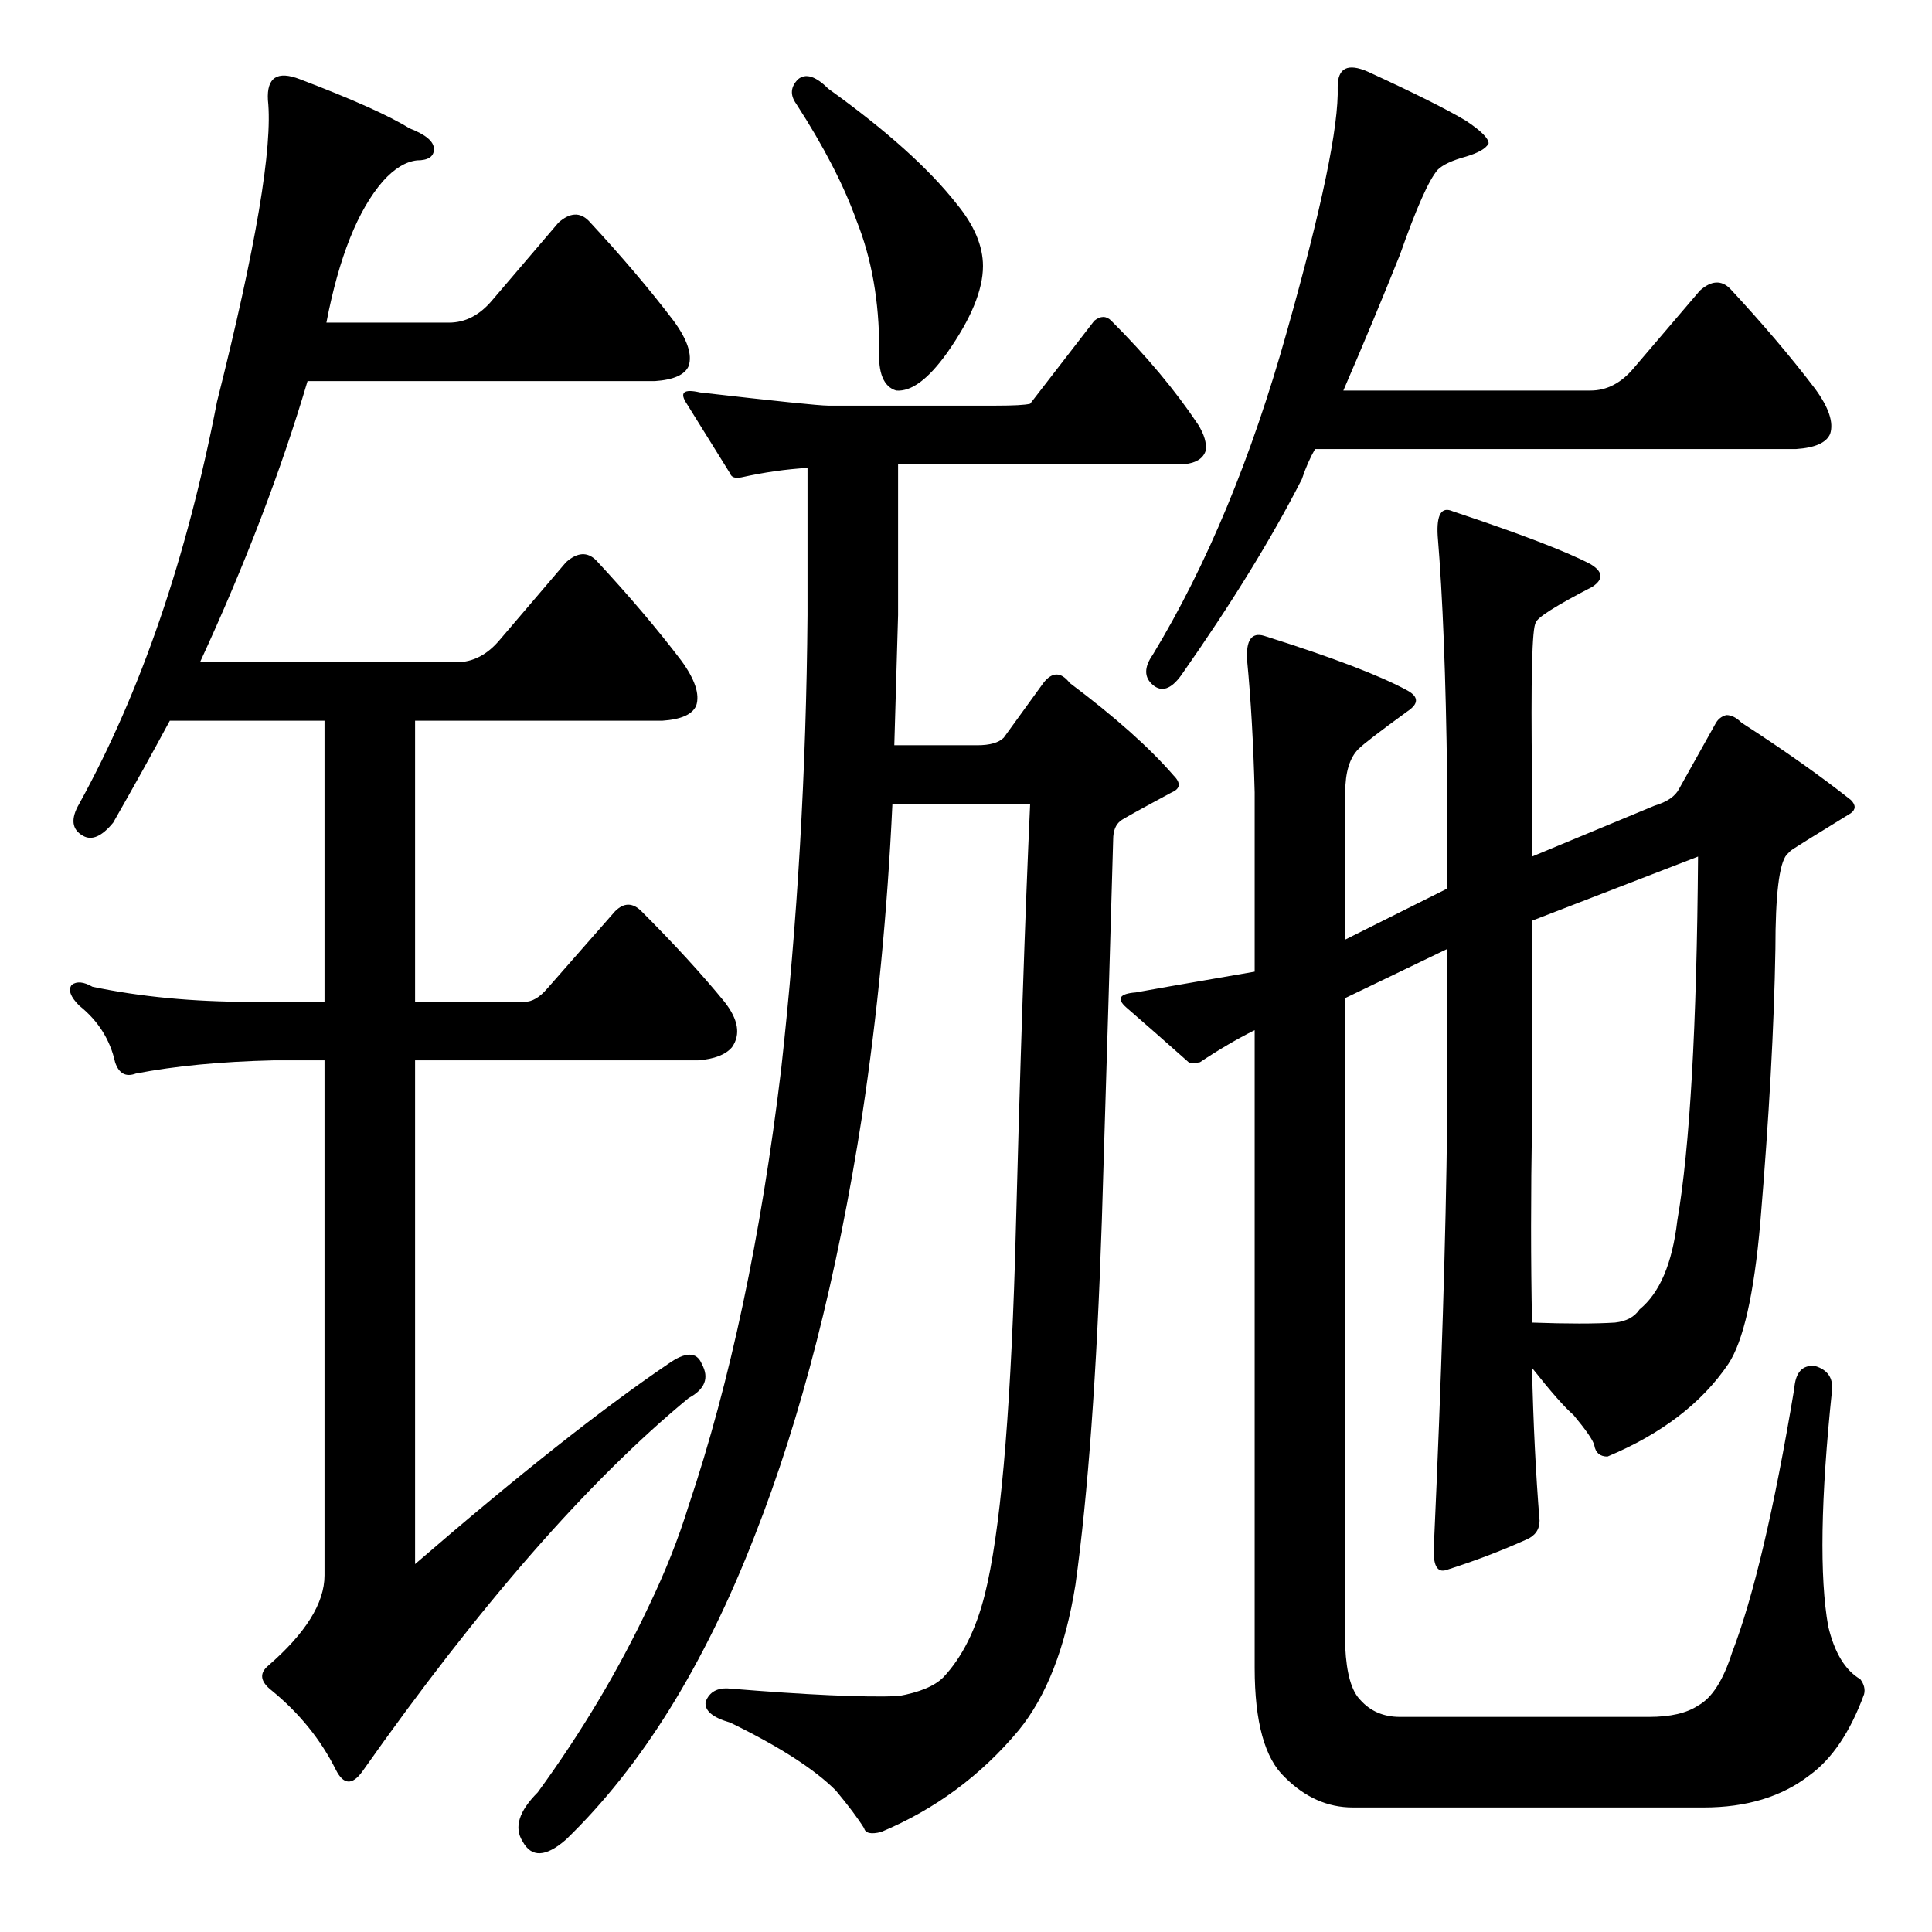 <?xml version="1.0" standalone="no"?>
<!DOCTYPE svg PUBLIC "-//W3C//DTD SVG 1.1//EN" "http://www.w3.org/Graphics/SVG/1.1/DTD/svg11.dtd" >
<svg xmlns="http://www.w3.org/2000/svg" xmlns:xlink="http://www.w3.org/1999/xlink" version="1.1" viewBox="0 -205 1024 1024">
  <g transform="matrix(1 0 0 -1 0 819)">
   <path fill="currentColor"
d="M900 570l-88 -34v-107q-1 -57 0 -106q28 -1 44 0q9 1 13 7q16 13 20 47q10 58 11 193zM423 982q6 5 16 -5q46 -33 68 -61q14 -17 14 -33q0 -19 -19 -46q-15 -21 -27 -20q-10 3 -9 22q0 38 -12 68q-10 28 -32 62q-5 7 1 13zM721 123q8 -9 21 -9h132q17 0 26 6q11 6 18 28
q17 44 33 140q1 13 11 12q10 -3 9 -13q-9 -86 -2 -125q5 -21 17 -28q3 -4 2 -8q-11 -30 -29 -43q-22 -17 -56 -17h-186q-20 0 -36 16q-16 15 -16 58v338q-14 -7 -29 -17q-5 -1 -6 0q-18 16 -33 29q-8 7 5 8q5 1 63 11v95q-1 39 -4 70q-1 16 9 13q54 -17 76 -29q9 -5 0 -11
q-22 -16 -26 -20q-7 -7 -7 -23v-78l54 27v59q-1 80 -5 128q-1 17 8 13q54 -18 73 -28q10 -6 1 -12q-29 -15 -30 -19q-3 -4 -2 -82v-42l65 27q10 3 13 9l19 34q2 4 6 5q4 0 8 -4q34 -22 58 -41q4 -4 0 -7q-31 -19 -32 -20l-2 -2q-6 -7 -6 -50q-1 -61 -8 -145q-5 -57 -17 -75
q-21 -31 -64 -49q-6 0 -7 6q-1 4 -11 16q-7 6 -22 25q1 -44 4 -81q0 -7 -7 -10q-20 -9 -42 -16q-8 -3 -7 13q6 133 7 224v92l-54 -26v-344q1 -21 8 -28zM690 770q-24 -47 -64 -104q-8 -11 -15 -5t0 16q43 71 71 171q28 99 27 130q0 15 16 8q37 -17 52 -26q12 -8 12 -12
q-2 -4 -12 -7q-11 -3 -15 -7q-7 -8 -20 -45q-14 -35 -30 -72h131q13 0 23 12l35 41q9 8 16 1q26 -28 45 -53q11 -15 8 -24q-3 -7 -18 -8h-255q-4 -7 -7 -16zM365 226q33 98 49 231q13 117 14 241v78q-17 -1 -35 -5q-5 -1 -6 2q-13 21 -23 37q-6 9 7 6q61 -7 68 -7h89
q14 0 18 1l34 44q5 4 9 0q28 -28 46 -55q5 -8 4 -14q-2 -6 -11 -7h-152v-80q-1 -35 -2 -69h44q10 0 14 4l21 29q7 9 14 0q36 -27 55 -49q6 -6 -1 -9q-26 -14 -27 -15q-4 -3 -4 -10q-2 -72 -6 -202q-4 -121 -14 -193q-8 -50 -30 -77q-30 -36 -73 -54q-8 -2 -9 2q-5 8 -15 20
q-17 17 -56 36q-14 4 -13 11q3 8 13 7q61 -5 89 -4q17 3 24 10q15 16 22 44q12 48 16 178q4 154 8 241h-73q-4 -86 -16 -165q-20 -129 -57 -223q-40 -103 -100 -161q-16 -14 -23 -1q-7 11 8 26q35 48 59 99q13 27 21 53zM354 301q14 10 18 0q6 -11 -7 -18q-80 -66 -173 -198
q-8 -11 -14 1q-12 24 -34 42q-9 7 -2 13q30 26 30 48v273h-27q-42 -1 -73 -7q-8 -3 -11 6q-4 18 -19 30q-7 7 -4 11q4 3 11 -1q38 -8 84 -8h39v149h-82q-14 -26 -30 -54q-9 -11 -16 -7q-9 5 -2 17q49 89 73 213q31 123 27 160q-1 18 17 11q42 -16 58 -26q13 -5 13 -11t-9 -6
q-9 -1 -18 -11q-20 -23 -30 -75h65q13 0 23 12l35 41q9 8 16 1q26 -28 45 -53q11 -15 8 -24q-3 -7 -18 -8h-184q-21 -71 -57 -149h136q13 0 23 12l35 41q9 8 16 1q26 -28 45 -53q11 -15 8 -24q-3 -7 -18 -8h-131v-149h58q6 0 12 7l36 41q7 7 14 0q26 -26 44 -48
q11 -14 4 -24q-5 -6 -18 -7h-150v-267q81 70 134 106z" />
  </g>

</svg>
